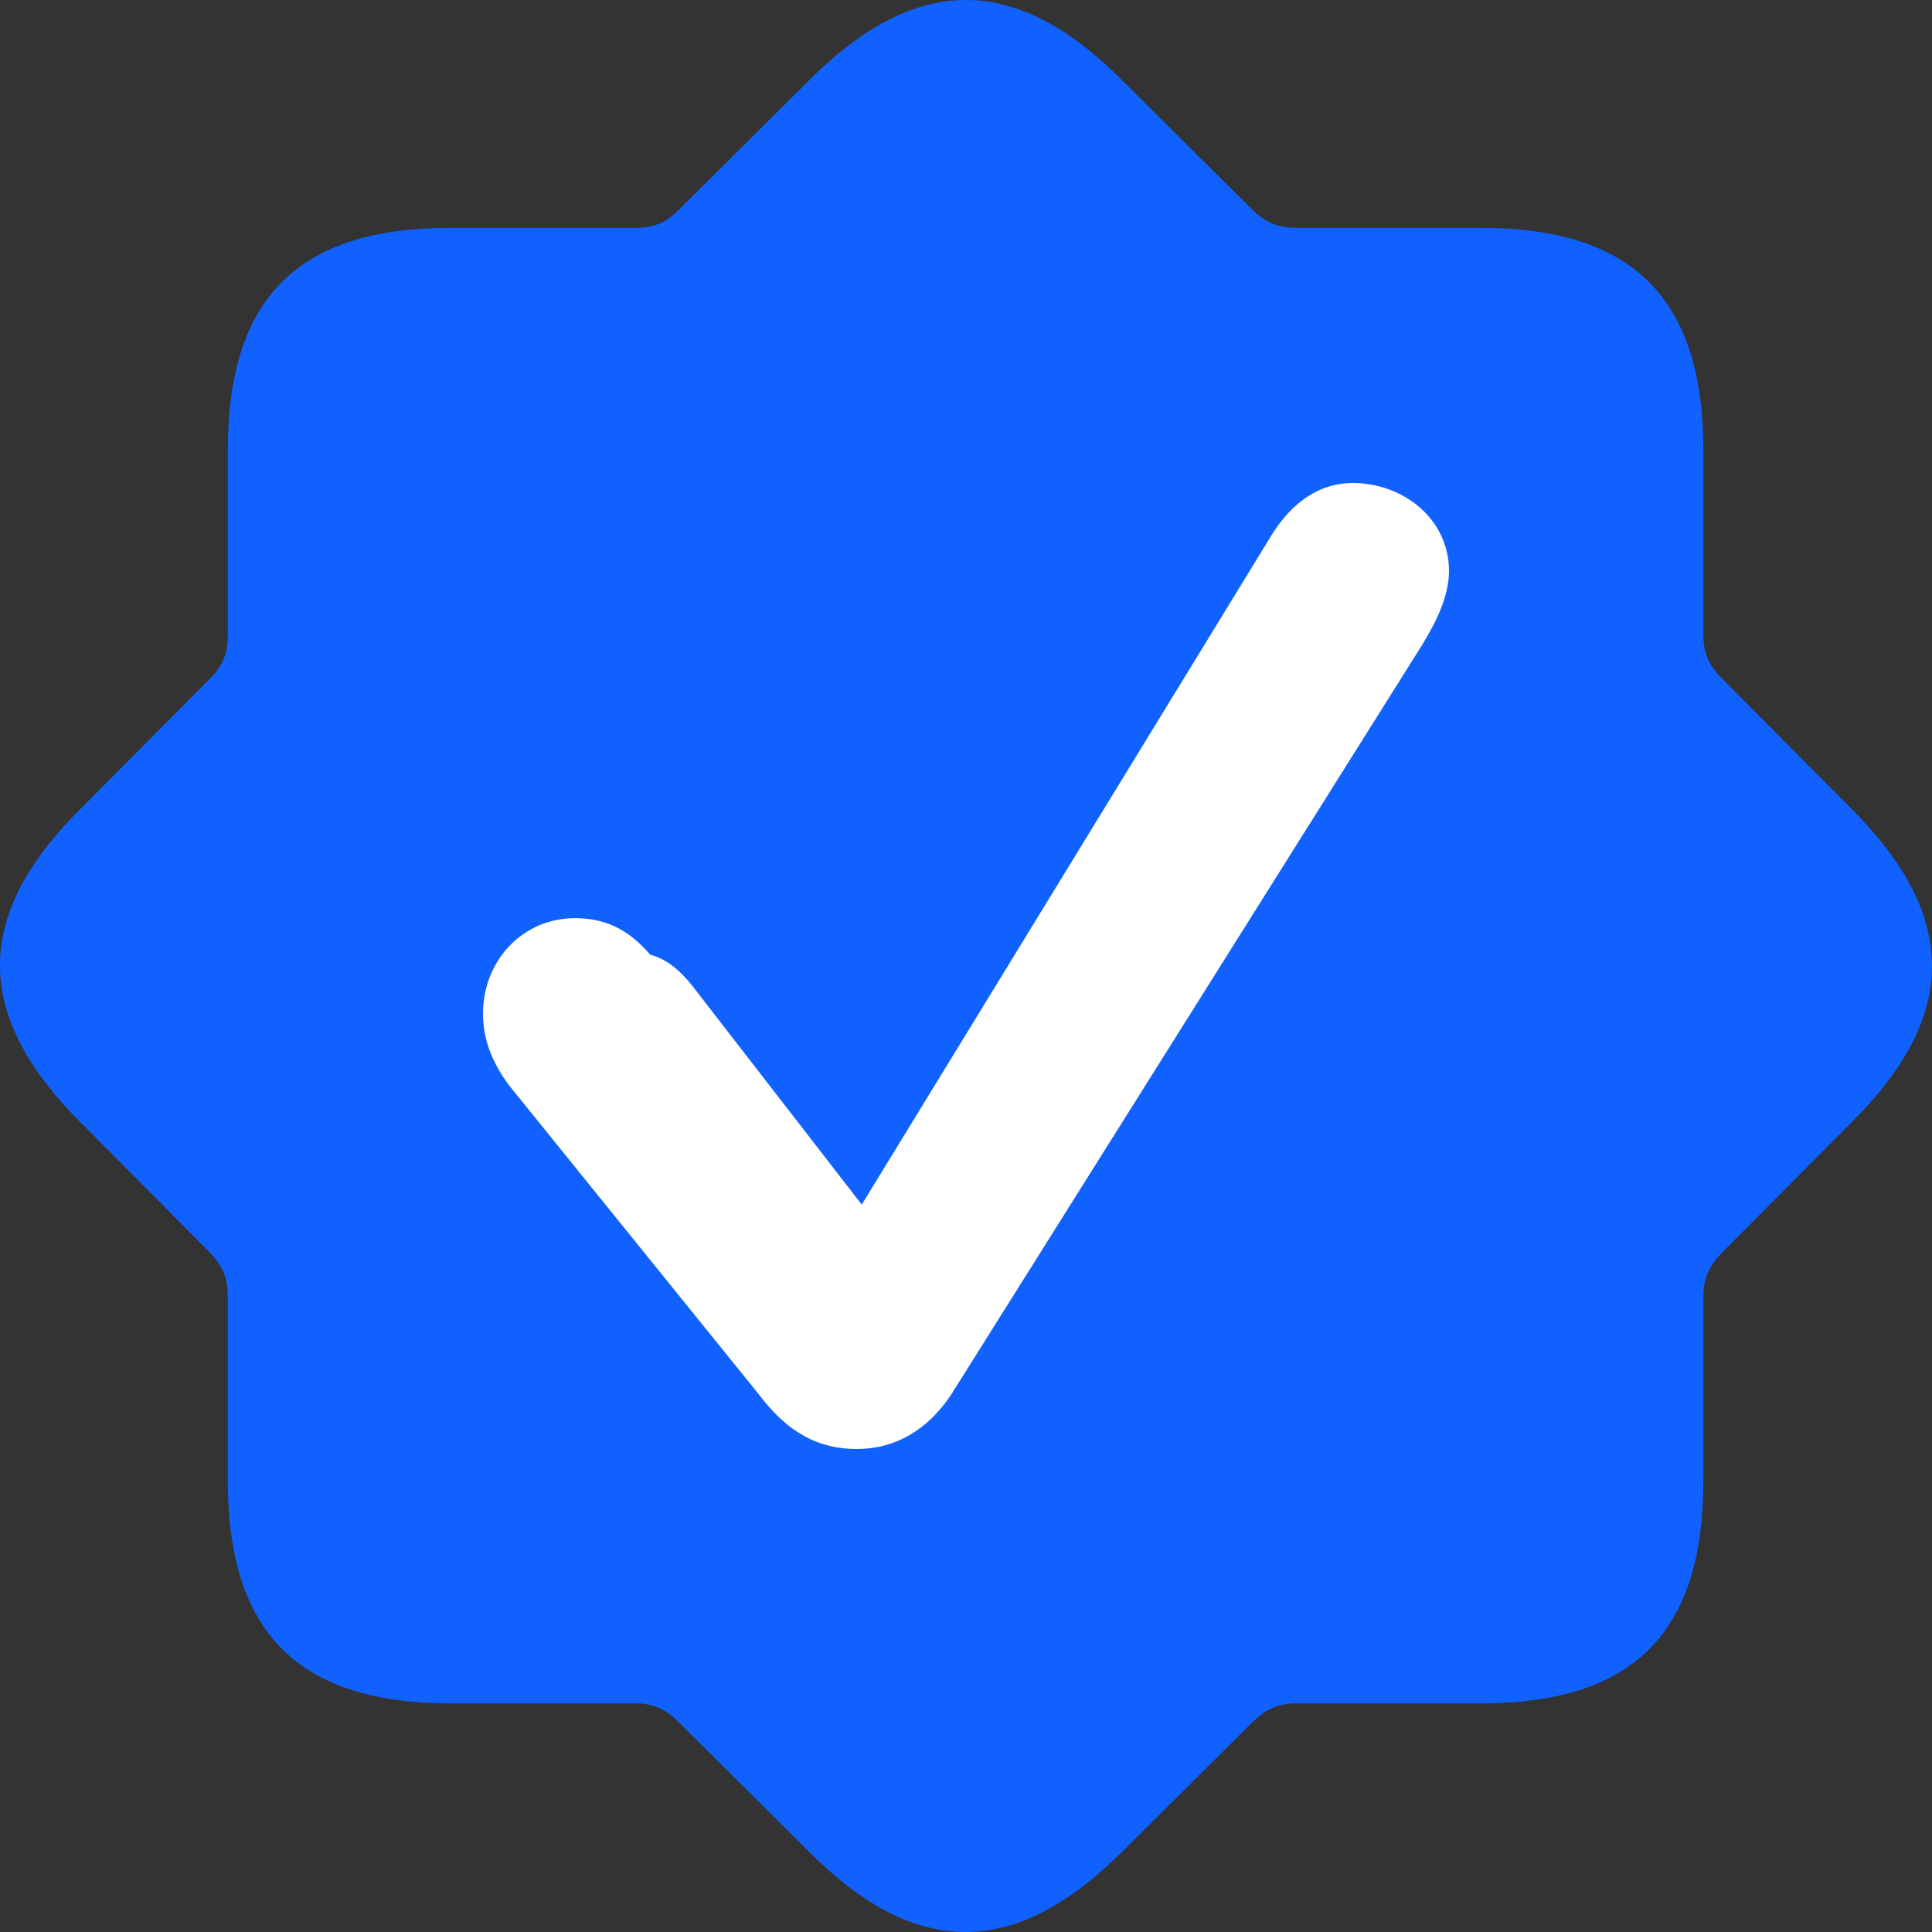 <svg viewBox="0 0 24 24" fill="none" xmlns="http://www.w3.org/2000/svg">
    <rect x="0" y="0" width="24" height="24" fill="#333333" stroke="none"/>
    <g clip-path="url(#clip0_28984_171441)">
        <circle cx="12" cy="12" r="8.4" fill="white" />
        <path fill-rule="evenodd" clip-rule="evenodd"
            d="M7.89 21.16H5.598C3.707 21.16 2.83 20.283 2.83 18.392V16.11C2.83 15.888 2.777 15.74 2.619 15.571L1.002 13.944C-0.329 12.613 -0.339 11.377 1.002 10.046L2.619 8.419C2.777 8.26 2.83 8.102 2.83 7.89V5.598C2.83 3.696 3.707 2.83 5.598 2.83H7.89C8.102 2.83 8.26 2.777 8.419 2.619L10.046 1.002C11.377 -0.329 12.613 -0.339 13.944 1.002L15.571 2.619C15.74 2.777 15.888 2.83 16.11 2.83H18.392C20.293 2.83 21.16 3.717 21.16 5.598V7.89C21.16 8.102 21.223 8.26 21.381 8.419L22.998 10.046C24.329 11.377 24.339 12.613 22.998 13.944L21.381 15.571C21.223 15.74 21.16 15.888 21.16 16.11V18.392C21.16 20.293 20.283 21.16 18.392 21.16H16.11C15.888 21.16 15.74 21.223 15.571 21.381L13.944 22.998C12.613 24.329 11.377 24.339 10.046 22.998L8.419 21.381C8.26 21.223 8.102 21.16 7.89 21.16ZM8.078 11.86C8.269 11.911 8.441 12.036 8.63 12.285L10.705 14.964L15.784 6.667C16.059 6.214 16.413 6 16.806 6C17.423 6 18 6.44 18 7.095C18 7.402 17.843 7.722 17.672 8.002L11.81 17.333C11.521 17.76 11.128 18 10.643 18C10.17 18 9.79 17.8 9.436 17.333L6.328 13.488C6.22 13.344 6.136 13.196 6.08 13.043C6.028 12.899 6 12.749 6 12.594C6 11.927 6.498 11.406 7.141 11.406C7.499 11.406 7.791 11.527 8.078 11.86Z"
            fill="#1161FE" />
    </g>
    <defs>
        <clipPath id="clip0_28984_171441">
            <rect width="24" height="24" fill="white" />
        </clipPath>
    </defs>
</svg>
